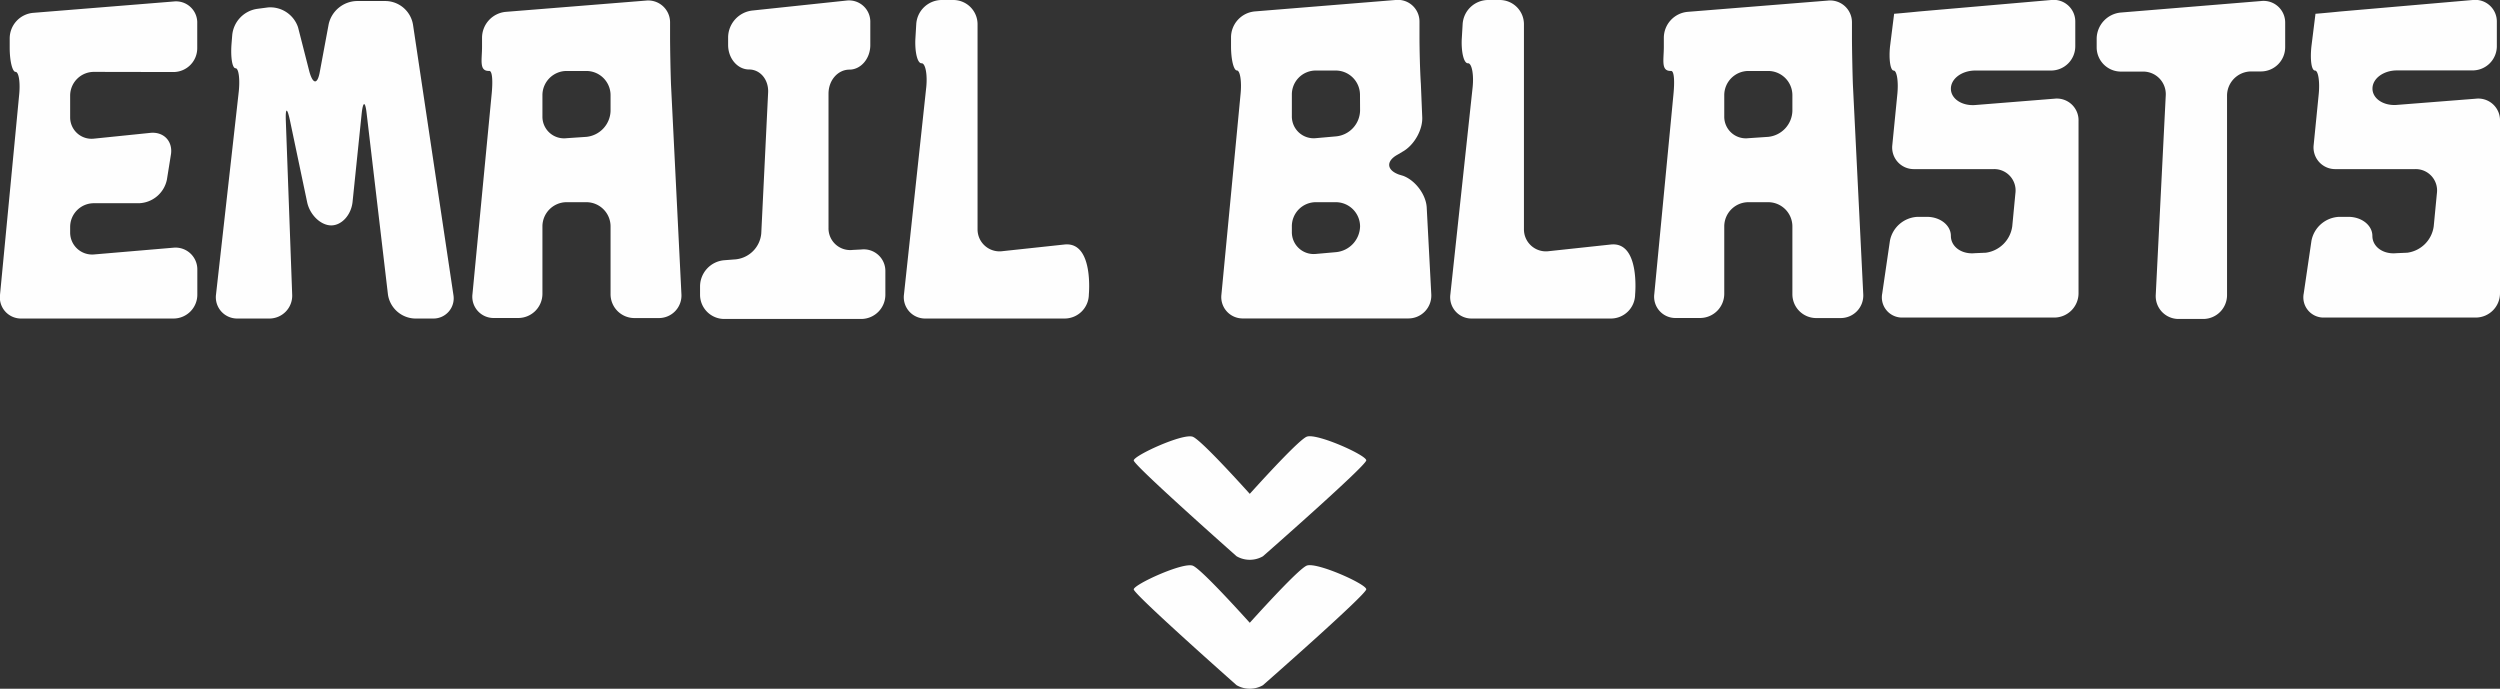<svg xmlns="http://www.w3.org/2000/svg" viewBox="0 0 853.15 235.04"><rect x="0" y="0" width="853.15" height="235.04" fill="#333333" stroke="none"/><defs><style>.cls-1{fill:#fefefe;}</style></defs><title>tit3</title><g id="Layer_2" data-name="Layer 2"><g id="Layer_1-2" data-name="Layer 1"><path class="cls-1" d="M446,149c3.45-1.2,20.25,6.3,20.25,8.1S431,189.83,431,189.83a9,9,0,0,1-9,0s-35.1-31.05-35.1-32.7,16.65-9.3,20.1-8.1c2.25.75,12.45,11.7,19.5,19.5C433.55,160.73,443.75,149.78,446,149Z"/><path class="cls-1" d="M446,193c3.45-1.2,20.25,6.3,20.25,8.1S431,233.83,431,233.83a9,9,0,0,1-9,0s-35.1-31.05-35.1-32.7,16.65-9.3,20.1-8.1c2.25.75,12.45,11.7,19.5,19.5C433.55,204.73,443.75,193.78,446,193Z"/><path class="cls-1" d="M32,24.53a8.11,8.11,0,0,0-8.06,8.06V40A7.3,7.3,0,0,0,32,47.32l19.53-2c4.5-.31,7.44,3,6.82,7.29l-1.39,8.68a10.08,10.08,0,0,1-9.46,8.06H32a8.1,8.1,0,0,0-8.06,8.06v2A7.5,7.5,0,0,0,32,86.84l27.28-2.32a7.44,7.44,0,0,1,8.06,7.59v8.37a8.14,8.14,0,0,1-8.06,8.22H7.33A7.21,7.21,0,0,1,0,100.64l6.51-68C7,28.1,6.4,24.53,5.31,24.53s-2-3.72-2-8.21V13.06a8.77,8.77,0,0,1,8.06-8.68L59.25.51A7.24,7.24,0,0,1,67.31,8v8.37a8.13,8.13,0,0,1-8.06,8.21Z"/><path class="cls-1" d="M141.56,108.7a9.61,9.61,0,0,1-9.15-8.06l-7.28-61.85c-.47-4.34-1.24-4.34-1.71,0l-3.1,30.07c-.46,4.5-3.72,8.06-7.28,8.06s-7.29-3.56-8.22-7.9L98.93,41c-.93-4.34-1.55-4.34-1.39.16l2.17,59.36A7.79,7.79,0,0,1,92,108.7H81a7.26,7.26,0,0,1-7.28-8.22l7.75-69.13c.46-4.34,0-8.06-1.09-8.06s-1.7-3.56-1.39-8.06L79.25,12a10,10,0,0,1,8.68-9l3.56-.47a10,10,0,0,1,10.23,6.82l3.88,15.19c1.24,4.34,2.79,4.34,3.56-.15l3-16.12A10.1,10.1,0,0,1,121.72.35h9.92a9.63,9.63,0,0,1,9.3,8.06l13.79,92.23a6.9,6.9,0,0,1-7,8.06Z"/><path class="cls-1" d="M232.54,100.33a7.69,7.69,0,0,1-7.75,8.21h-8.37a8.14,8.14,0,0,1-8.06-8.21V77.23A8.27,8.27,0,0,0,200.15,69h-6.82a8.27,8.27,0,0,0-8.22,8.21v23.1a8.27,8.27,0,0,1-8.21,8.21h-8.37a7.26,7.26,0,0,1-7.29-8.21l6.51-67.89c.47-4.5.31-8.22-.77-8.22-3.57.16-2.48-3.72-2.48-8.21v-3.1a8.91,8.91,0,0,1,8.06-8.84L220.45.2a7.46,7.46,0,0,1,8.22,7.44v4.65c0,4.49.15,11.93.31,16.43ZM185.11,39.72a7.37,7.37,0,0,0,8.22,7.44l6.82-.46a9.17,9.17,0,0,0,8.21-8.84V32.44a8.27,8.27,0,0,0-8.21-8.22h-6.82a8.27,8.27,0,0,0-8.22,8.22Z"/><path class="cls-1" d="M293.92,85.14a7.37,7.37,0,0,1,8.22,7.44v8.06a8.27,8.27,0,0,1-8.22,8.21H247.11a8.27,8.27,0,0,1-8.21-8.21v-3a9,9,0,0,1,8.21-8.83l4-.31a9.75,9.75,0,0,0,8.68-8.84l2.33-47.89c.31-4.5-2.64-8.06-6.51-8.06s-7.13-3.72-7.13-8.37V12.6a9.31,9.31,0,0,1,8.21-9L288.8.2A7.26,7.26,0,0,1,297,7.48v7.91c0,4.65-3.26,8.37-7.13,8.37s-7.13,3.56-7.13,8.21V77.7A7.4,7.4,0,0,0,291,85.29Z"/><path class="cls-1" d="M371.58,100.48a8.28,8.28,0,0,1-8.22,8.22H315.78a7.26,7.26,0,0,1-7.29-8.22l7.6-70.68c.46-4.49-.31-8.21-1.55-8.21-1.4.15-2.33-3.57-2.17-8.06l.31-5.27A8.76,8.76,0,0,1,321.2,0h4.19a8.27,8.27,0,0,1,8.21,8.22V78.32a7.5,7.5,0,0,0,8.06,7.44l21.7-2.33C373.28,82.5,371.58,100.48,371.58,100.48Z"/><path class="cls-1" d="M478.83,60c4.19,1.55,7.91,6.51,8.06,11l1.55,29.45a7.81,7.81,0,0,1-7.9,8.22H424.27a7.29,7.29,0,0,1-7.44-8.22l6.51-68.2c.47-4.49-.15-8.21-1.24-8.21s-2-3.72-2-8.22v-3.1a8.92,8.92,0,0,1,8.21-8.83L476.2,0a7.38,7.38,0,0,1,8.21,7.44V12c0,4.65.16,11.93.47,16.58l.46,11.16c.31,4.5-2.79,9.92-6.82,12.09l-1.55.93c-4,2.17-3.87,5.27.47,6.82ZM464.11,32.28a8.3,8.3,0,0,0-8.37-8.21h-6.67a8.16,8.16,0,0,0-8.21,8.21v7.29a7.44,7.44,0,0,0,8.06,7.59l7-.62a9.05,9.05,0,0,0,8.22-8.83ZM455.74,69h-6.67a8.2,8.2,0,0,0-8.21,8.37v1.7a7.45,7.45,0,0,0,8.06,7.6l7-.62a9.05,9.05,0,0,0,8.22-8.84A8.3,8.3,0,0,0,455.74,69Z"/><path class="cls-1" d="M558,100.48a8.27,8.27,0,0,1-8.22,8.22H502.24a7.26,7.26,0,0,1-7.29-8.22l7.6-70.68c.46-4.49-.31-8.21-1.55-8.21-1.4.15-2.33-3.57-2.17-8.06l.31-5.27A8.76,8.76,0,0,1,507.66,0h4.19a8.27,8.27,0,0,1,8.21,8.22V78.32a7.5,7.5,0,0,0,8.06,7.44l21.7-2.33C559.74,82.5,558,100.48,558,100.48Z"/><path class="cls-1" d="M635.85,100.33a7.7,7.7,0,0,1-7.75,8.21h-8.37a8.13,8.13,0,0,1-8.06-8.21V77.23A8.27,8.27,0,0,0,603.45,69h-6.82a8.27,8.27,0,0,0-8.21,8.21v23.1a8.27,8.27,0,0,1-8.22,8.21h-8.37a7.25,7.25,0,0,1-7.28-8.21l6.51-67.89c.46-4.5.31-8.22-.78-8.22-3.56.16-2.48-3.72-2.48-8.21v-3.1a8.92,8.92,0,0,1,8.06-8.84L623.76.2A7.45,7.45,0,0,1,632,7.64v4.65c0,4.49.16,11.93.31,16.43ZM588.42,39.72a7.37,7.37,0,0,0,8.21,7.44l6.82-.46a9.17,9.17,0,0,0,8.22-8.84V32.44a8.27,8.27,0,0,0-8.22-8.22h-6.82a8.27,8.27,0,0,0-8.21,8.22Z"/><path class="cls-1" d="M701.1,33.68a7.4,7.4,0,0,1,8.22,7.59V100a8.3,8.3,0,0,1-8.22,8.37H649.33a6.89,6.89,0,0,1-7-8.22l2.63-18A10.06,10.06,0,0,1,654.45,74h3.1c4.65,0,8.21,2.94,8.21,6.51,0,3.72,3.72,6.35,8.22,5.89l3.72-.16a10.52,10.52,0,0,0,9-9l1.08-11.31a7.29,7.29,0,0,0-7.44-8.22H653.21a7.37,7.37,0,0,1-7.44-8.21l1.7-17.21c.47-4.49-.15-8.21-1.24-8.21s-1.7-3.72-1.24-8.22l1.4-11.16c.15,0,3.87-.31,8.37-.77L700,0a7.38,7.38,0,0,1,8.21,7.44v8.37A8.27,8.27,0,0,1,700,24.07H674.13c-4.65,0-8.37,2.79-8.37,6.2s3.72,5.89,8.22,5.58Z"/><path class="cls-1" d="M779.84,16.16a8.27,8.27,0,0,1-8.21,8.22h-3.41A8.27,8.27,0,0,0,760,32.59v68.05a8.14,8.14,0,0,1-8.06,8.21h-8.52a7.78,7.78,0,0,1-7.75-8.21l3.41-68a7.7,7.7,0,0,0-7.75-8.21h-7.6a8.28,8.28,0,0,1-8.22-8.22v-3.1a9.06,9.06,0,0,1,8.22-8.83L771.63.35a7.38,7.38,0,0,1,8.21,7.44Z"/><path class="cls-1" d="M844.94,33.68a7.4,7.4,0,0,1,8.21,7.59V100a8.3,8.3,0,0,1-8.21,8.37H793.17a6.89,6.89,0,0,1-7-8.22l2.64-18A10.05,10.05,0,0,1,798.28,74h3.1c4.65,0,8.22,2.94,8.22,6.51,0,3.72,3.72,6.35,8.21,5.89l3.72-.16a10.5,10.5,0,0,0,9-9l1.09-11.31a7.29,7.29,0,0,0-7.44-8.22H797a7.38,7.38,0,0,1-7.44-8.21l1.71-17.21c.46-4.49-.16-8.21-1.24-8.21-1.24,0-1.71-3.72-1.24-8.22l1.39-11.16c.16,0,3.88-.31,8.37-.77L843.85,0a7.38,7.38,0,0,1,8.22,7.44v8.37a8.27,8.27,0,0,1-8.22,8.22H818c-4.65,0-8.37,2.79-8.37,6.2s3.72,5.89,8.21,5.58Z"/></g></g></svg>